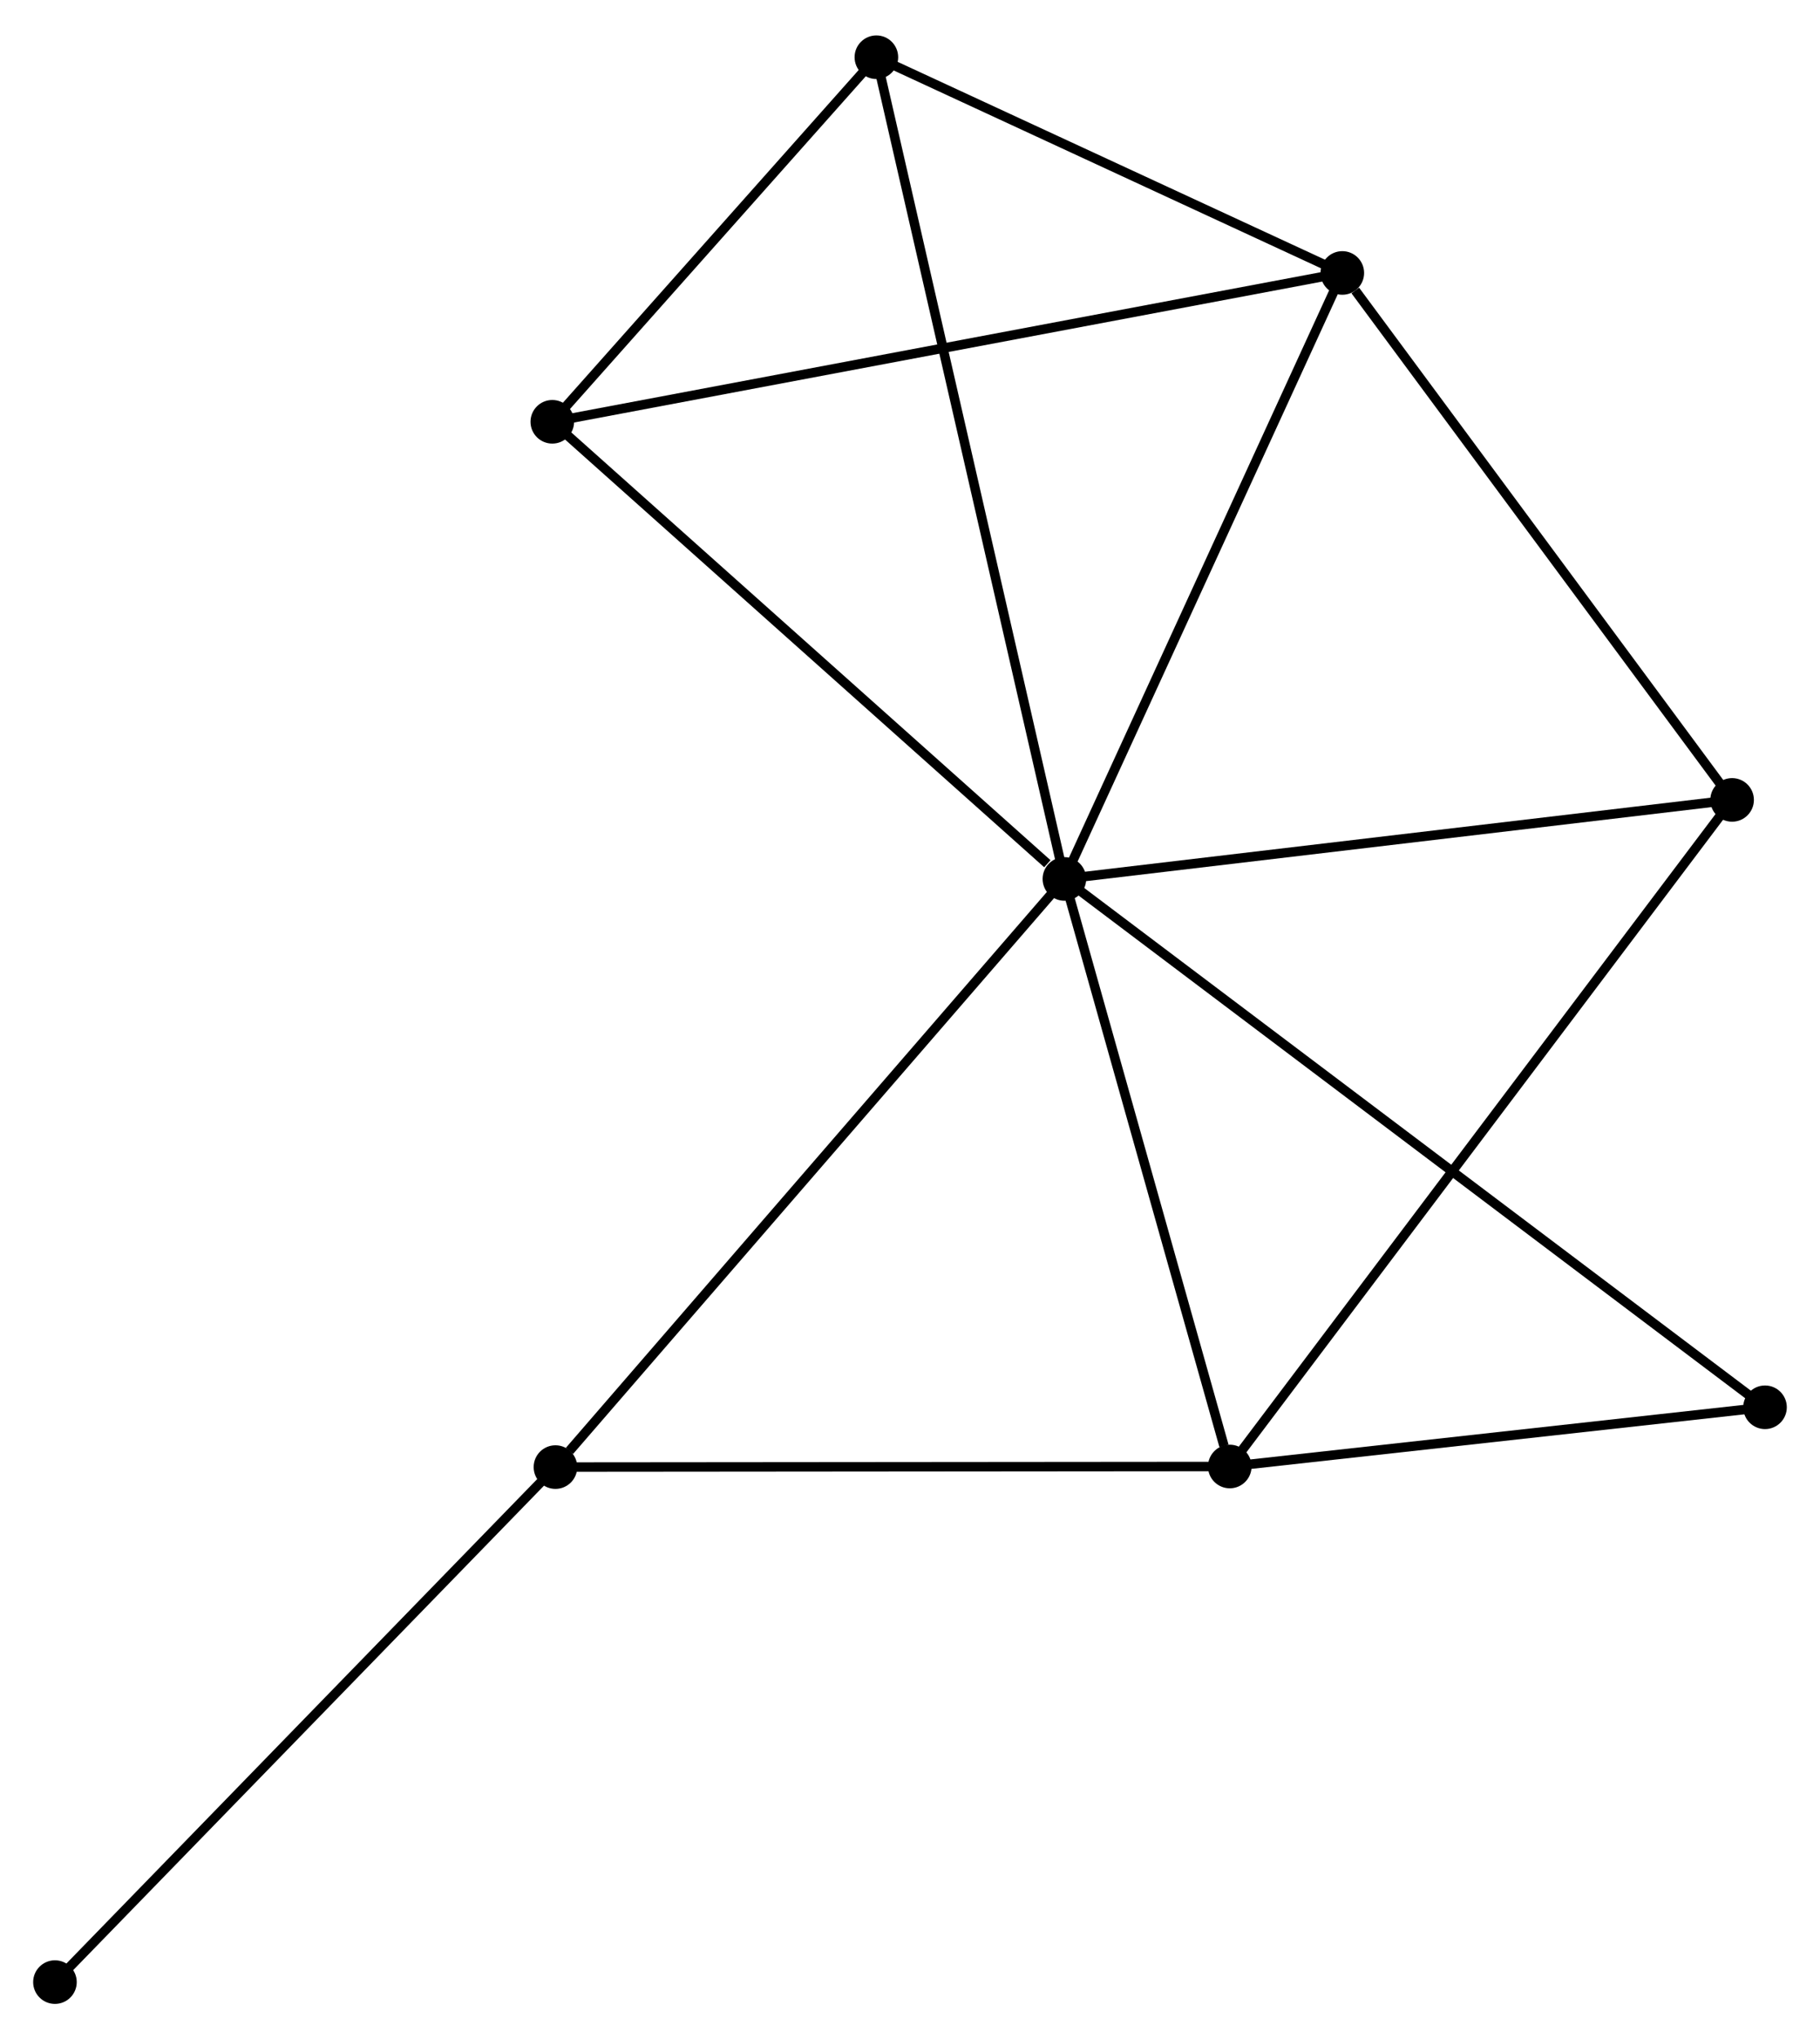 <?xml version="1.0" encoding="UTF-8" standalone="no"?>
<!DOCTYPE svg PUBLIC "-//W3C//DTD SVG 1.1//EN"
 "http://www.w3.org/Graphics/SVG/1.1/DTD/svg11.dtd">
<!-- Generated by graphviz version 2.36.0 (20140111.2315)
 -->
<!-- Title: %3 Pages: 1 -->
<svg width="192pt" height="215pt"
 viewBox="0.00 0.00 192.10 214.64" xmlns="http://www.w3.org/2000/svg" xmlns:xlink="http://www.w3.org/1999/xlink">
<g id="graph0" class="graph" transform="scale(1 1) rotate(0) translate(4 210.638)">
<title>%3</title>
<!-- 0 -->
<g id="node1" class="node"><title>0</title>
<ellipse fill="black" stroke="black" cx="108.347" cy="-118.163" rx="1.8" ry="1.8"/>
</g>
<!-- 1 -->
<g id="node2" class="node"><title>1</title>
<ellipse fill="black" stroke="black" cx="137.681" cy="-182.082" rx="1.8" ry="1.8"/>
</g>
<!-- 0&#45;&#45;1 -->
<g id="edge1" class="edge"><title>0&#45;&#45;1</title>
<path fill="none" stroke="black" d="M109.193,-120.007C113.477,-129.341 132.727,-171.287 136.887,-180.352"/>
</g>
<!-- 2 -->
<g id="node3" class="node"><title>2</title>
<ellipse fill="black" stroke="black" cx="125.803" cy="-56.186" rx="1.8" ry="1.8"/>
</g>
<!-- 0&#45;&#45;2 -->
<g id="edge2" class="edge"><title>0&#45;&#45;2</title>
<path fill="none" stroke="black" d="M108.85,-116.375C111.355,-107.484 122.456,-68.07 125.192,-58.355"/>
</g>
<!-- 3 -->
<g id="node4" class="node"><title>3</title>
<ellipse fill="black" stroke="black" cx="88.501" cy="-204.838" rx="1.8" ry="1.8"/>
</g>
<!-- 0&#45;&#45;3 -->
<g id="edge3" class="edge"><title>0&#45;&#45;3</title>
<path fill="none" stroke="black" d="M107.932,-119.974C105.349,-131.254 91.489,-191.787 88.913,-203.038"/>
</g>
<!-- 4 -->
<g id="node5" class="node"><title>4</title>
<ellipse fill="black" stroke="black" cx="178.823" cy="-126.499" rx="1.8" ry="1.8"/>
</g>
<!-- 0&#45;&#45;4 -->
<g id="edge4" class="edge"><title>0&#45;&#45;4</title>
<path fill="none" stroke="black" d="M110.38,-118.404C120.671,-119.621 166.921,-125.091 176.915,-126.273"/>
</g>
<!-- 5 -->
<g id="node6" class="node"><title>5</title>
<ellipse fill="black" stroke="black" cx="54.295" cy="-166.383" rx="1.8" ry="1.8"/>
</g>
<!-- 0&#45;&#45;5 -->
<g id="edge5" class="edge"><title>0&#45;&#45;5</title>
<path fill="none" stroke="black" d="M106.548,-119.768C98.195,-127.219 63.273,-158.373 55.734,-165.099"/>
</g>
<!-- 6 -->
<g id="node7" class="node"><title>6</title>
<ellipse fill="black" stroke="black" cx="54.627" cy="-56.124" rx="1.8" ry="1.8"/>
</g>
<!-- 0&#45;&#45;6 -->
<g id="edge6" class="edge"><title>0&#45;&#45;6</title>
<path fill="none" stroke="black" d="M107.019,-116.63C99.651,-108.121 63.85,-66.775 56.106,-57.832"/>
</g>
<!-- 7 -->
<g id="node8" class="node"><title>7</title>
<ellipse fill="black" stroke="black" cx="182.297" cy="-62.433" rx="1.8" ry="1.8"/>
</g>
<!-- 0&#45;&#45;7 -->
<g id="edge7" class="edge"><title>0&#45;&#45;7</title>
<path fill="none" stroke="black" d="M109.891,-116.999C119.515,-109.747 171.161,-70.825 180.761,-63.591"/>
</g>
<!-- 1&#45;&#45;3 -->
<g id="edge8" class="edge"><title>1&#45;&#45;3</title>
<path fill="none" stroke="black" d="M136.045,-182.839C128.578,-186.294 97.777,-200.546 90.194,-204.055"/>
</g>
<!-- 1&#45;&#45;4 -->
<g id="edge9" class="edge"><title>1&#45;&#45;4</title>
<path fill="none" stroke="black" d="M139.05,-180.233C145.408,-171.643 171.989,-135.731 177.728,-127.978"/>
</g>
<!-- 1&#45;&#45;5 -->
<g id="edge10" class="edge"><title>1&#45;&#45;5</title>
<path fill="none" stroke="black" d="M135.62,-181.694C124.083,-179.522 67.632,-168.894 56.284,-166.757"/>
</g>
<!-- 2&#45;&#45;4 -->
<g id="edge11" class="edge"><title>2&#45;&#45;4</title>
<path fill="none" stroke="black" d="M126.911,-57.654C133.811,-66.805 170.84,-115.911 177.722,-125.038"/>
</g>
<!-- 2&#45;&#45;6 -->
<g id="edge12" class="edge"><title>2&#45;&#45;6</title>
<path fill="none" stroke="black" d="M123.75,-56.184C113.356,-56.175 66.647,-56.134 56.554,-56.126"/>
</g>
<!-- 2&#45;&#45;7 -->
<g id="edge13" class="edge"><title>2&#45;&#45;7</title>
<path fill="none" stroke="black" d="M127.683,-56.394C136.26,-57.342 171.641,-61.255 180.352,-62.218"/>
</g>
<!-- 3&#45;&#45;5 -->
<g id="edge14" class="edge"><title>3&#45;&#45;5</title>
<path fill="none" stroke="black" d="M87.031,-203.186C81.404,-196.86 61.272,-174.227 55.721,-167.986"/>
</g>
<!-- 8 -->
<g id="node9" class="node"><title>8</title>
<ellipse fill="black" stroke="black" cx="1.8" cy="-1.8" rx="1.8" ry="1.8"/>
</g>
<!-- 6&#45;&#45;8 -->
<g id="edge15" class="edge"><title>6&#45;&#45;8</title>
<path fill="none" stroke="black" d="M53.322,-54.781C46.076,-47.331 10.869,-11.126 3.254,-3.295"/>
</g>
</g>
</svg>
